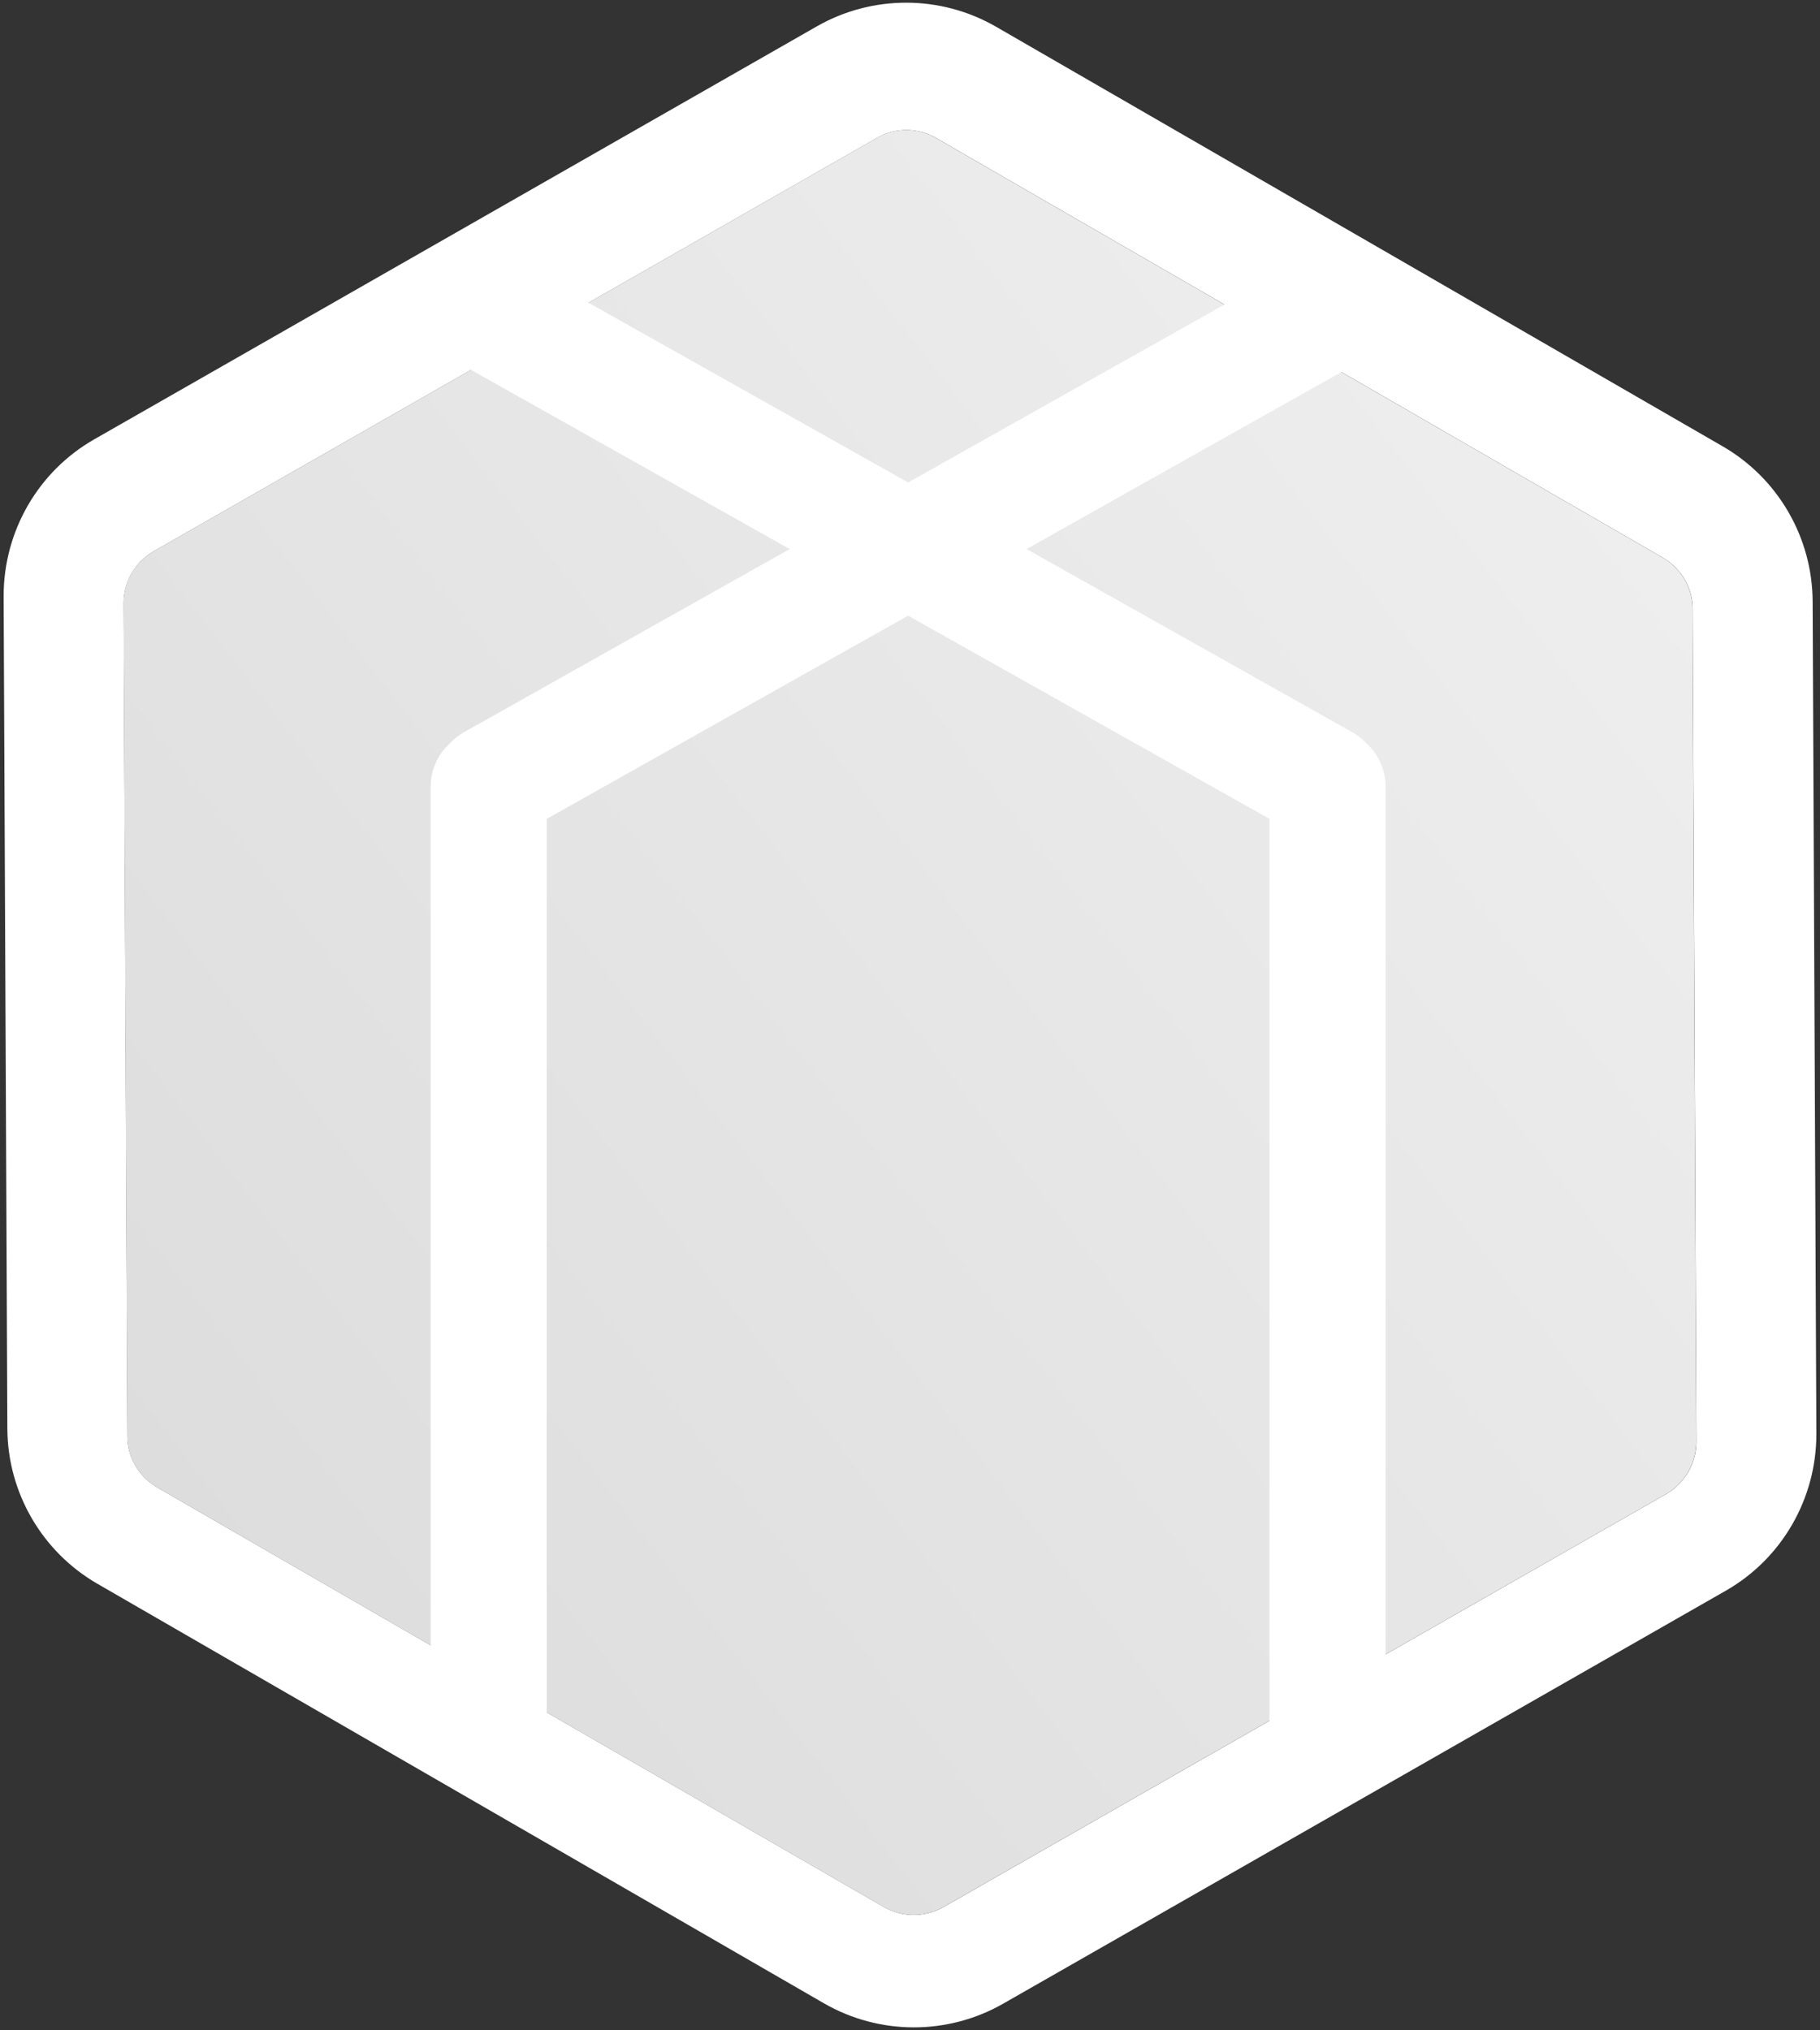 <svg xmlns="http://www.w3.org/2000/svg" width="486" height="542" viewBox="0 0 486 542">
  <rect x="0" y="0" width="486" height="542" fill="#333333" stroke="none"/>
  <defs>
    <linearGradient id="data-curator-background-a" x1="75.102%" x2="24.878%" y1="0%" y2="100%">
      <stop offset="0%" stop-color="#EEE"/>
      <stop offset="100%" stop-color="#DDD"/>
    </linearGradient>
  </defs>
  <g fill="none" fill-rule="evenodd" transform="translate(-114 -74)">
    <path fill="#FFF" fill-rule="nonzero" d="M426.5,23.8 C417.9,9.1 402.1,0 385,0 L161,0 C143.9,0 128.1,9.1 119.5,23.8 L7.5,215.8 C-1.2,230.7 -1.2,249.2 7.5,264.2 L119.5,456.2 C128.1,470.9 143.9,480 161,480 L385,480 C402.1,480 417.9,470.9 426.5,456.2 L538.5,264.2 C547.2,249.3 547.2,230.8 538.5,215.8 L426.5,23.8 Z M511.8,249.832 L399.8,441.832 C396.9,446.732 391.6,449.732 386,449.732 L162,449.732 C156.3,449.732 151,446.732 148.2,441.832 L36.2,249.832 C33.3,244.832 33.3,238.632 36.2,233.732 L148.2,41.732 C151,36.732 156.3,33.732 162,33.732 L386,33.732 C391.7,33.732 397,36.732 399.8,41.632 L511.8,233.632 C514.7,238.632 514.7,244.832 511.8,249.832 Z" transform="rotate(30 119.067 449.246)"/>
    <path fill="url(#data-curator-background-a)" d="M594.775,355.1 L482.775,547.1 C479.875,552 474.575,555 468.975,555 L244.975,555 C239.275,555 233.975,552 231.175,547.1 L119.175,355.1 C116.275,350.1 116.275,343.9 119.175,339 L231.175,147 C233.975,142 239.275,139 244.975,139 L468.975,139 C474.675,139 479.975,142 482.775,146.9 L594.775,338.9 C597.675,343.9 597.675,350.1 594.775,355.1 Z" transform="rotate(30 356.975 347)"/>
    <g stroke="#FFF" stroke-linecap="round" stroke-linejoin="round" stroke-width="31" transform="translate(242 156)">
      <path d="M226.5 128L226.5 382M2.5 128L2.5 382M228.5.5L3.5 127"/>
      <path d="M225.5,0.5 L0.5,127" transform="matrix(-1 0 0 1 226 0)"/>
    </g>
  </g>
</svg>
